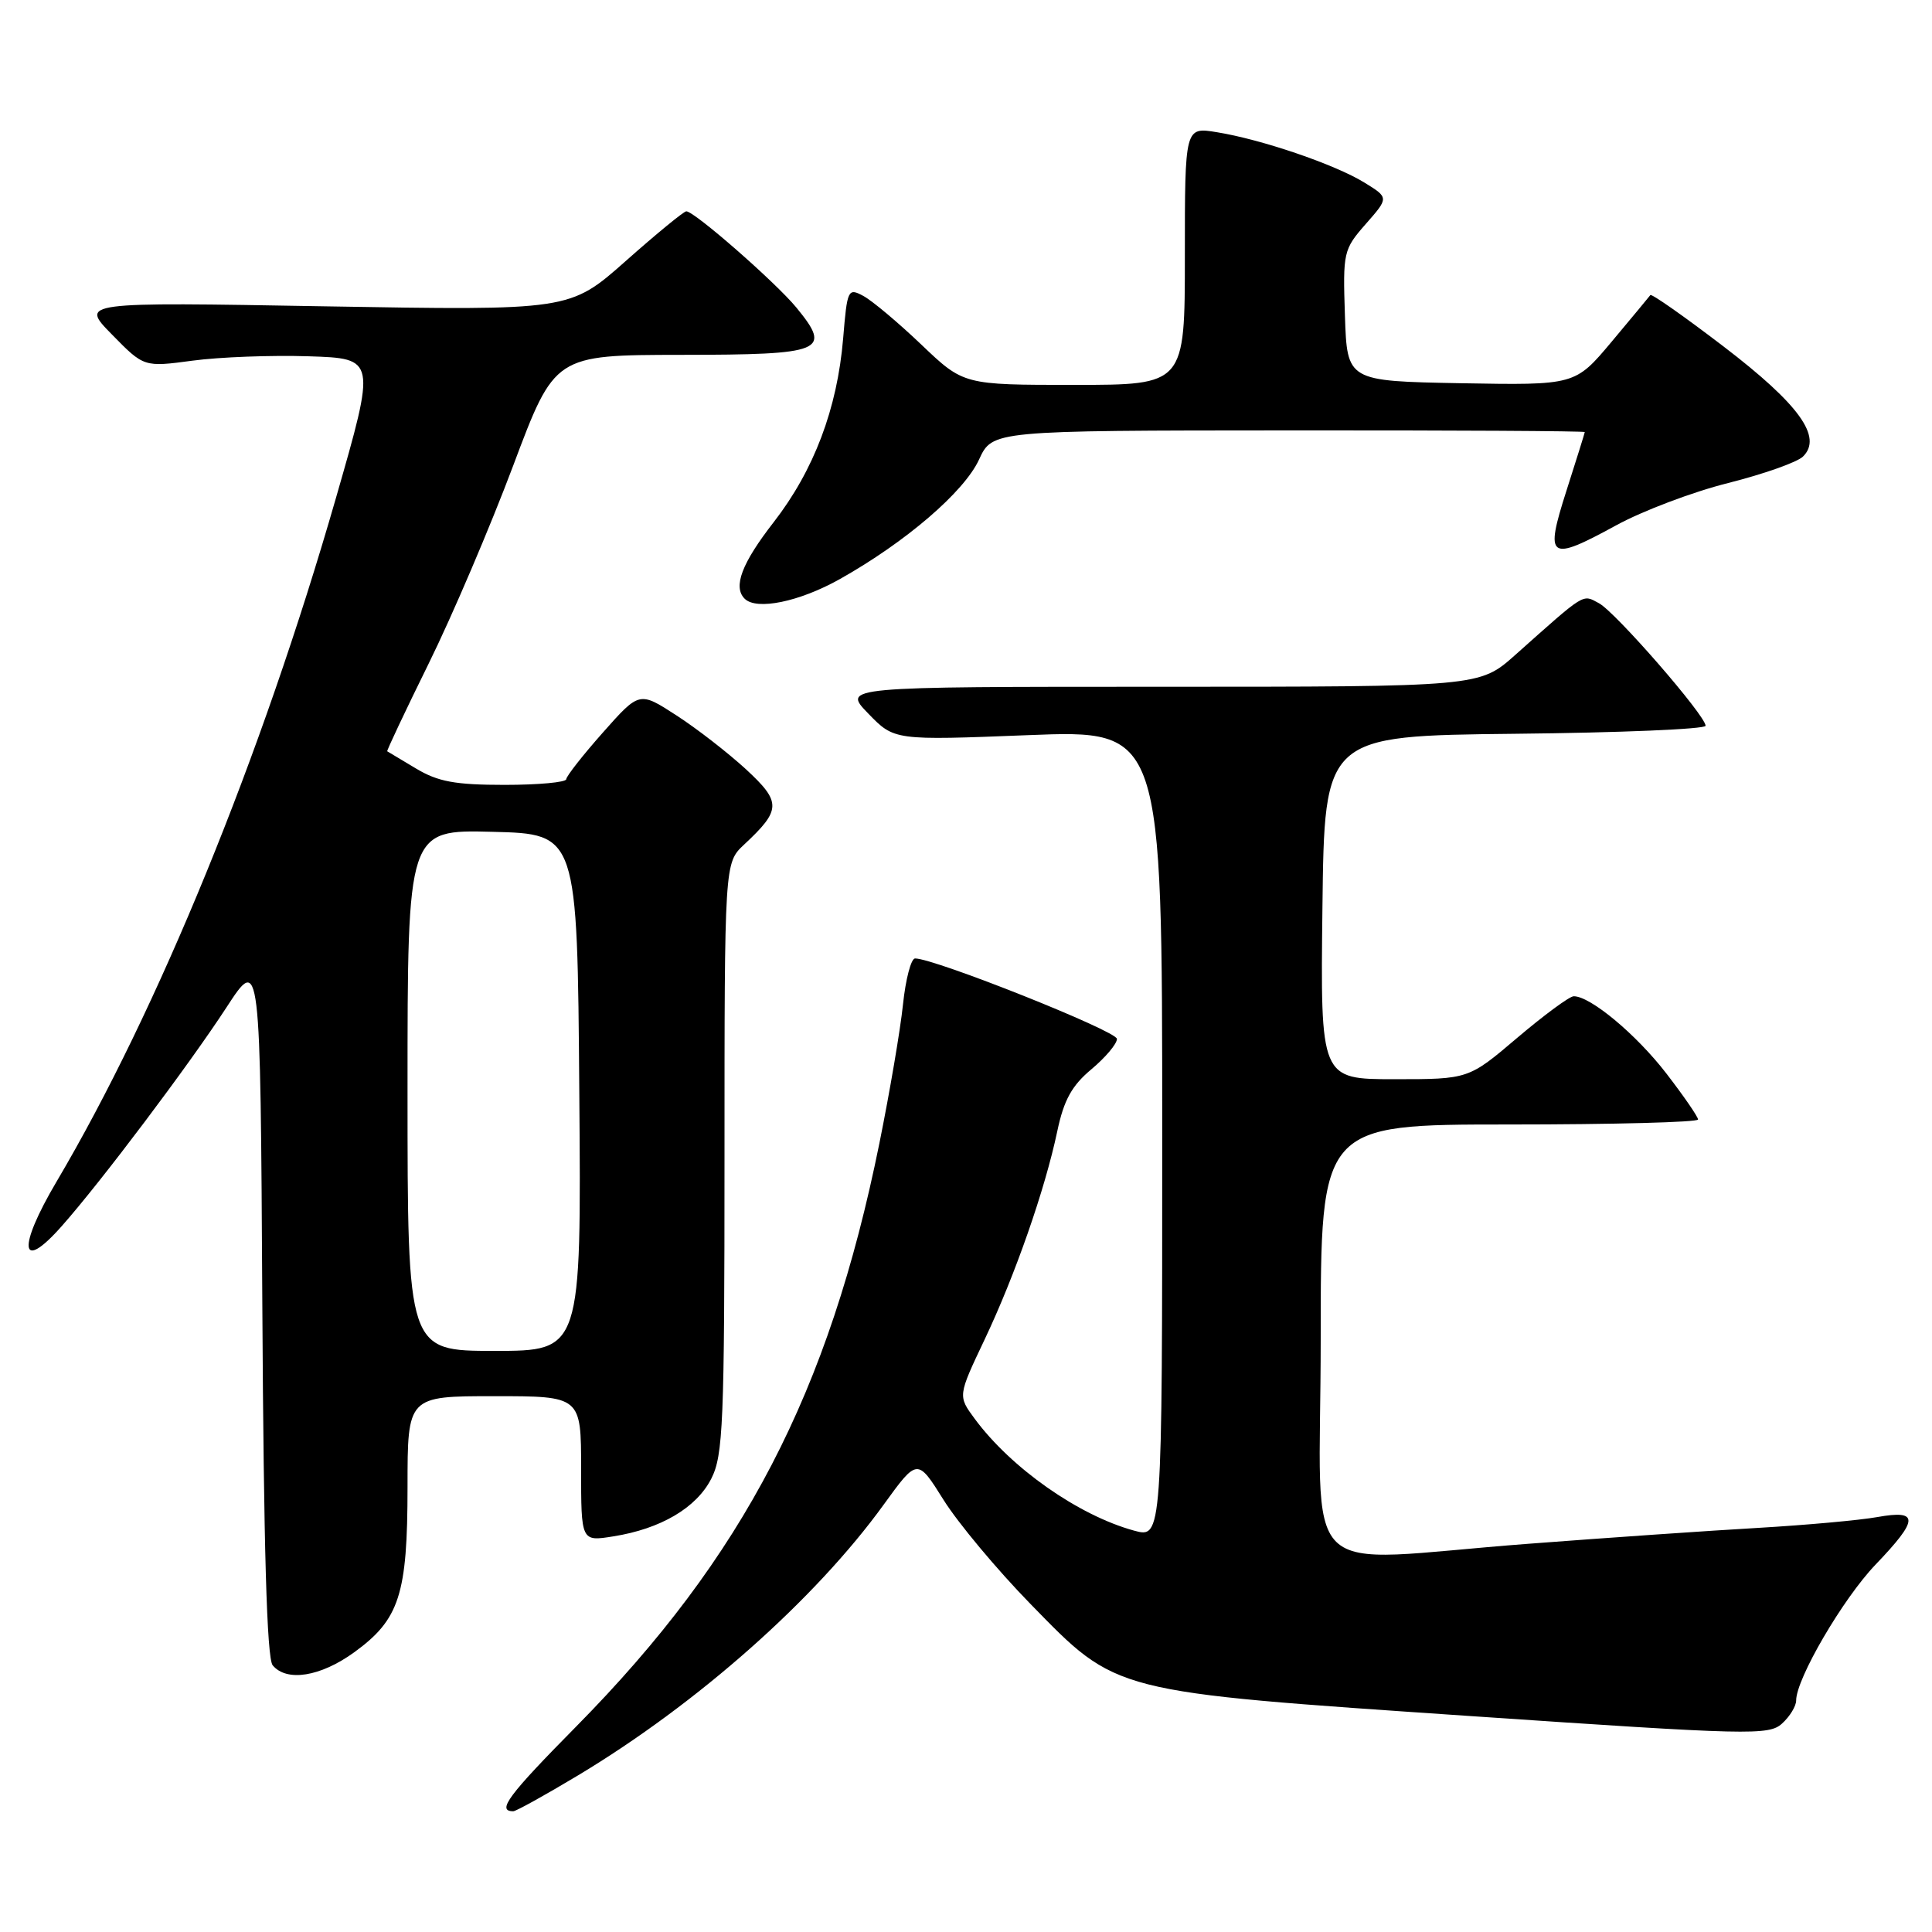 <?xml version="1.0" encoding="UTF-8" standalone="no"?>
<!DOCTYPE svg PUBLIC "-//W3C//DTD SVG 1.1//EN" "http://www.w3.org/Graphics/SVG/1.1/DTD/svg11.dtd" >
<svg xmlns="http://www.w3.org/2000/svg" xmlns:xlink="http://www.w3.org/1999/xlink" version="1.1" viewBox="0 0 256 256">
 <g >
 <path fill="currentColor"
d=" M 76.62 235.23 C 92.44 225.72 108.04 211.90 117.11 199.35 C 121.56 193.21 121.56 193.21 125.03 198.75 C 126.94 201.80 132.10 207.98 136.50 212.49 C 148.13 224.40 147.08 224.13 194.88 227.39 C 231.90 229.91 234.38 229.97 236.13 228.38 C 237.16 227.45 238.00 226.07 238.00 225.32 C 238.00 222.44 244.21 211.82 248.51 207.33 C 254.27 201.32 254.32 200.02 248.75 201.02 C 246.41 201.44 239.32 202.08 233.00 202.45 C 226.68 202.81 212.95 203.76 202.50 204.56 C 171.33 206.92 175.00 210.54 175.00 177.50 C 175.00 149.00 175.00 149.00 200.00 149.00 C 213.75 149.00 225.00 148.70 225.00 148.34 C 225.00 147.98 223.11 145.24 220.80 142.24 C 216.81 137.06 210.71 131.98 208.52 132.01 C 207.96 132.02 204.60 134.50 201.05 137.51 C 194.59 143.00 194.59 143.00 184.78 143.00 C 174.96 143.00 174.96 143.00 175.23 120.25 C 175.50 97.50 175.50 97.50 200.75 97.23 C 214.64 97.09 226.00 96.61 226.00 96.17 C 226.00 94.82 214.06 81.10 211.87 79.93 C 209.64 78.74 210.20 78.39 200.77 86.79 C 196.04 91.00 196.04 91.00 153.83 91.00 C 111.61 91.00 111.61 91.00 115.05 94.55 C 118.50 98.11 118.50 98.11 136.25 97.41 C 154.00 96.71 154.00 96.71 154.00 150.27 C 154.00 203.84 154.00 203.84 150.25 202.81 C 142.90 200.79 133.98 194.53 129.15 187.99 C 126.92 184.97 126.92 184.97 130.45 177.53 C 134.50 169.00 138.46 157.65 140.10 149.87 C 140.97 145.75 142.03 143.84 144.62 141.68 C 146.48 140.12 148.00 138.32 148.00 137.66 C 148.00 136.62 123.86 127.00 121.25 127.00 C 120.72 127.00 120.00 129.75 119.65 133.10 C 119.30 136.46 117.89 144.74 116.52 151.51 C 109.83 184.54 98.54 206.27 76.40 228.72 C 67.33 237.90 65.77 240.00 68.01 240.00 C 68.38 240.00 72.25 237.85 76.62 235.23 Z  M 46.93 218.94 C 52.93 214.59 54.00 211.29 54.00 197.03 C 54.00 185.00 54.00 185.00 65.50 185.00 C 77.00 185.00 77.00 185.00 77.00 194.63 C 77.00 204.26 77.00 204.26 81.25 203.58 C 87.54 202.59 92.28 199.80 94.25 195.93 C 95.82 192.84 96.00 188.65 96.00 153.42 C 96.00 114.35 96.00 114.35 98.59 111.92 C 103.54 107.30 103.56 106.29 98.82 101.91 C 96.44 99.73 92.30 96.51 89.61 94.78 C 84.72 91.61 84.72 91.61 79.89 97.06 C 77.24 100.05 75.05 102.84 75.03 103.25 C 75.01 103.66 71.34 104.00 66.87 104.00 C 60.30 104.00 58.04 103.58 55.12 101.83 C 53.13 100.63 51.42 99.61 51.31 99.55 C 51.21 99.50 53.68 94.26 56.81 87.91 C 59.94 81.56 64.97 69.77 68.00 61.70 C 73.50 47.04 73.50 47.04 90.28 47.02 C 109.17 47.00 110.27 46.55 105.53 40.76 C 102.79 37.43 92.02 28.00 90.94 28.00 C 90.61 28.00 87.00 30.96 82.92 34.58 C 75.50 41.15 75.50 41.15 43.05 40.59 C 10.60 40.02 10.60 40.02 14.84 44.33 C 19.07 48.65 19.07 48.65 25.51 47.79 C 29.05 47.31 35.97 47.05 40.89 47.21 C 49.83 47.50 49.83 47.50 44.51 66.00 C 34.64 100.30 20.94 133.81 7.49 156.58 C 2.27 165.41 2.65 168.72 8.17 162.48 C 13.37 156.62 25.04 141.11 30.00 133.50 C 34.50 126.59 34.50 126.59 34.76 172.96 C 34.94 205.16 35.36 219.73 36.13 220.66 C 37.98 222.89 42.46 222.18 46.93 218.94 Z  M 111.27 76.74 C 120.01 71.83 127.76 65.18 129.73 60.89 C 131.50 57.05 131.50 57.05 170.75 57.03 C 192.34 57.01 209.99 57.11 209.99 57.25 C 209.98 57.39 208.89 60.88 207.57 65.00 C 204.66 74.09 205.21 74.49 214.13 69.62 C 217.63 67.70 224.32 65.17 229.00 64.00 C 233.68 62.82 238.13 61.25 238.90 60.50 C 241.54 57.92 238.41 53.58 228.38 45.91 C 223.20 41.95 218.83 38.88 218.68 39.10 C 218.52 39.32 216.21 42.10 213.55 45.28 C 208.71 51.05 208.71 51.05 193.61 50.78 C 178.50 50.50 178.50 50.50 178.21 41.83 C 177.93 33.40 178.01 33.06 180.98 29.67 C 184.04 26.19 184.04 26.19 180.77 24.18 C 176.88 21.79 167.19 18.48 161.25 17.52 C 157.00 16.82 157.00 16.82 157.00 33.91 C 157.00 51.00 157.00 51.00 142.34 51.00 C 127.68 51.00 127.68 51.00 122.09 45.67 C 119.02 42.74 115.55 39.83 114.39 39.21 C 112.36 38.12 112.26 38.34 111.72 44.86 C 110.94 54.16 107.85 62.32 102.51 69.20 C 98.28 74.64 97.10 77.77 98.67 79.33 C 100.24 80.91 105.92 79.74 111.27 76.74 Z  M 54.00 144.47 C 54.00 109.93 54.00 109.93 65.25 110.22 C 76.50 110.50 76.50 110.50 76.76 144.75 C 77.03 179.00 77.03 179.00 65.51 179.00 C 54.00 179.00 54.00 179.00 54.00 144.47 Z "/>
</g>
</svg>